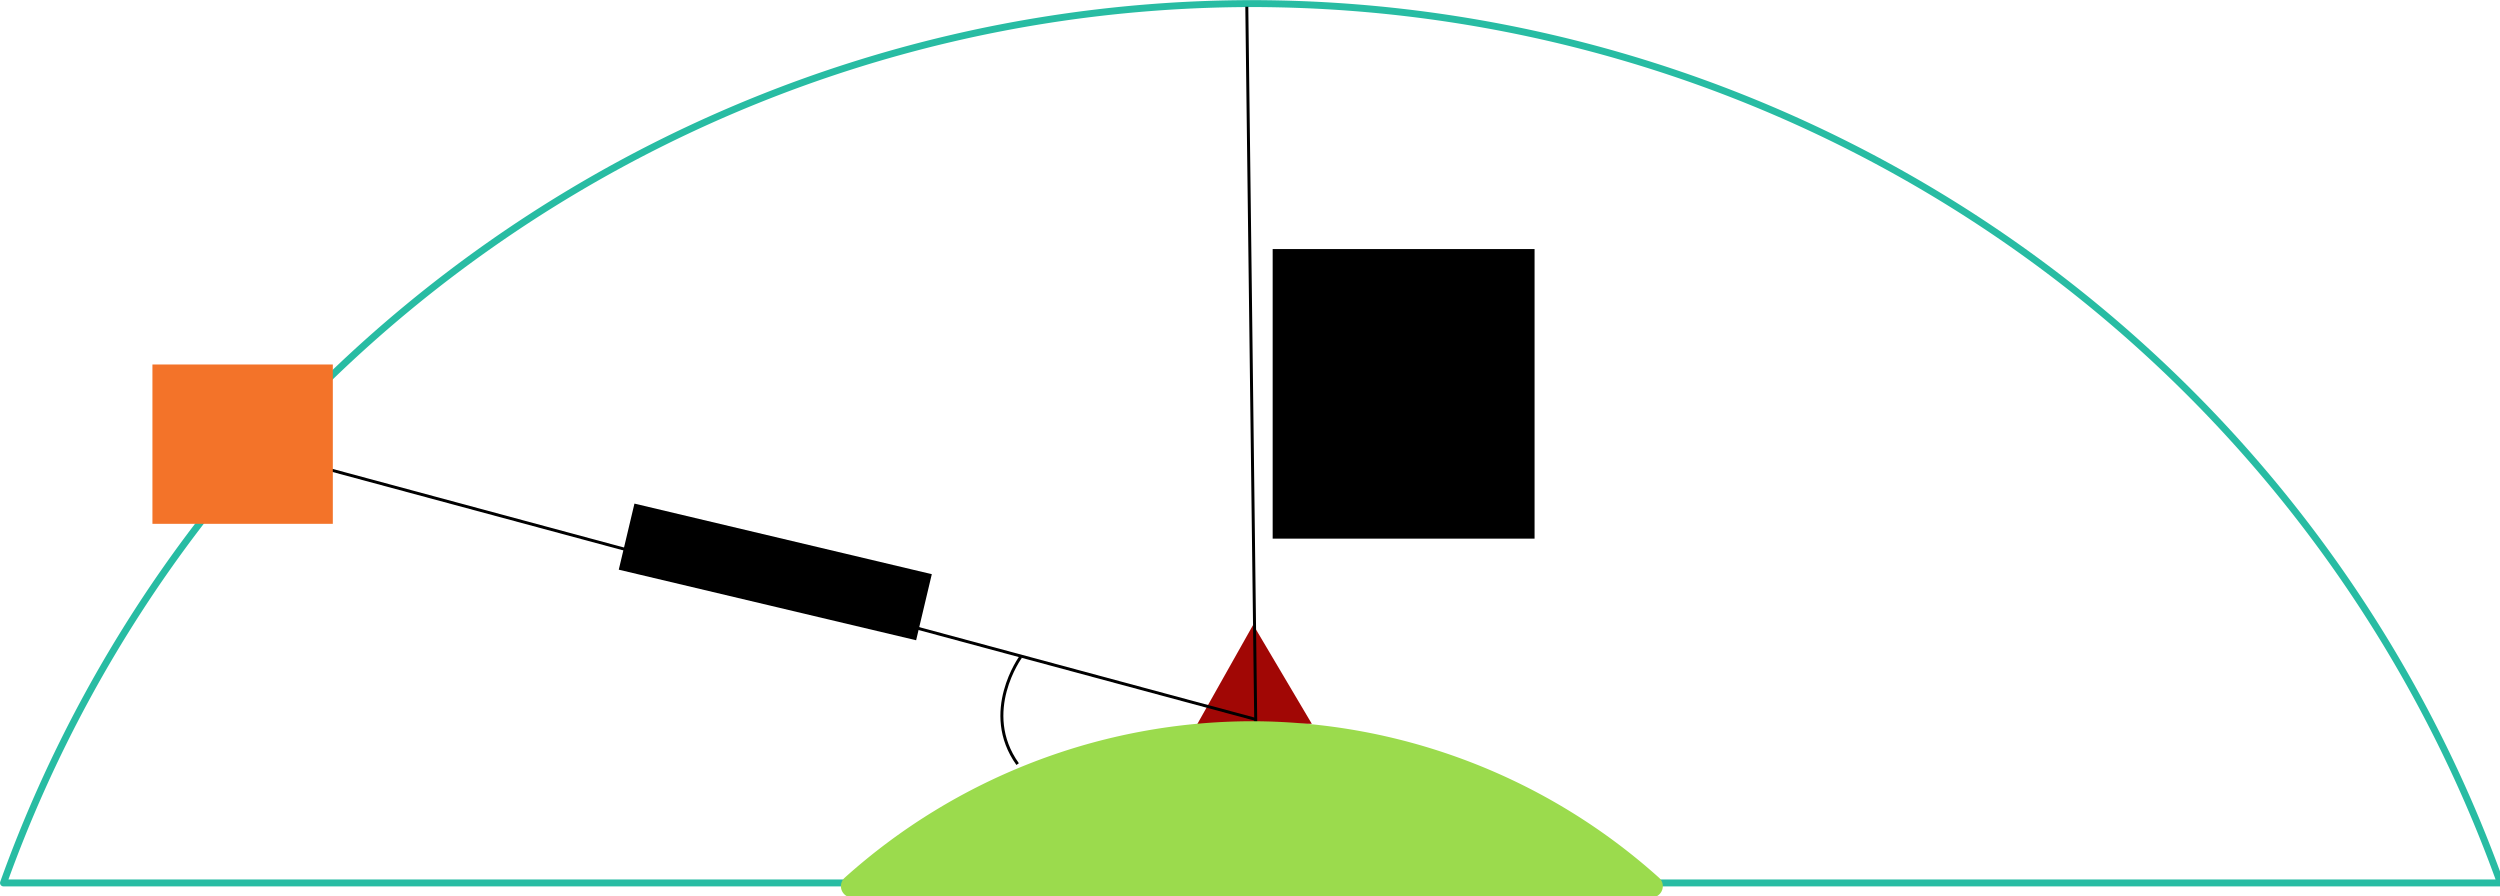 <?xml version="1.0" encoding="UTF-8" standalone="no"?>
<!-- Created with Inkscape (http://www.inkscape.org/) -->

<svg
   xmlns:dc="http://purl.org/dc/elements/1.1/"
   xmlns:cc="http://creativecommons.org/ns#"
   xmlns:rdf="http://www.w3.org/1999/02/22-rdf-syntax-ns#"
   xmlns:svg="http://www.w3.org/2000/svg"
   xmlns="http://www.w3.org/2000/svg"
   xmlns:sodipodi="http://sodipodi.sourceforge.net/DTD/sodipodi-0.dtd"
   xmlns:inkscape="http://www.inkscape.org/namespaces/inkscape"
   width="222.243mm"
   height="79.649mm"
   viewBox="0 0 222.243 79.649"
   version="1.1"
   id="svg8"
   inkscape:version="0.92.3 (2405546, 2018-03-11)"
   sodipodi:docname="slant_range.svg">
  <defs
     id="defs2" />
  <sodipodi:namedview
     id="base"
     pagecolor="#ffffff"
     bordercolor="#666666"
     borderopacity="1.0"
     inkscape:pageopacity="0.0"
     inkscape:pageshadow="2"
     inkscape:zoom="1.4"
     inkscape:cx="481.25822"
     inkscape:cy="83.696346"
     inkscape:document-units="mm"
     inkscape:current-layer="layer1"
     showgrid="false"
     inkscape:window-width="1920"
     inkscape:window-height="1017"
     inkscape:window-x="1920"
     inkscape:window-y="30"
     inkscape:window-maximized="1"
     fit-margin-top="0"
     fit-margin-left="0"
     fit-margin-right="0"
     fit-margin-bottom="0" />
  <g
     inkscape:label="Layer 1"
     inkscape:groupmode="layer"
     id="layer1"
     transform="translate(-1.951,-7.485)">
    <path
       style="fill:none;stroke:#28bca3;stroke-width:2.325;stroke-linecap:square;stroke-linejoin:round;stroke-miterlimit:4;stroke-dasharray:none;stroke-opacity:1"
       d="M 427.295,29.451 A 445.56,445.56 0 0 0 8.537,324.43 H 846.186 A 445.56,445.56 0 0 0 427.295,29.451 Z"
       transform="scale(0.265)"
       id="rect817"
       inkscape:connector-curvature="0" />
    <path
       sodipodi:type="star"
       style="fill:#a10705;stroke:none;stroke-width:2.011;stroke-linecap:square;stroke-linejoin:round;stroke-miterlimit:4;stroke-dasharray:none;stroke-opacity:1"
       id="path858"
       sodipodi:sides="3"
       sodipodi:cx="113.41955"
       sodipodi:cy="68.930161"
       sodipodi:r1="5.9057803"
       sodipodi:r2="2.9528904"
       sodipodi:arg1="1.3089969"
       sodipodi:arg2="2.3561945"
       inkscape:flatsided="true"
       inkscape:rounded="0"
       inkscape:randomized="0"
       d="m 114.948,74.635 -7.233,-7.233 9.881,-2.647 z"
       inkscape:transform-center-x="-0.032097789"
       inkscape:transform-center-y="-1.4485585"
       transform="rotate(-45.623,113.42,68.93)" />
    <path
       style="fill:none;stroke:#000000;stroke-width:0.265px;stroke-linecap:butt;stroke-linejoin:miter;stroke-opacity:1"
       d="M 113.59,71.441 24.946,47.536"
       id="path854"
       inkscape:connector-curvature="0"
       sodipodi:nodetypes="cc" />
    <path
       style="fill:none;stroke:#000000;stroke-width:0.265px;stroke-linecap:butt;stroke-linejoin:miter;stroke-opacity:1"
       d="M 113.59,72.226 112.788,8.082"
       id="path856"
       inkscape:connector-curvature="0" />
    <rect
       style="fill:#f37329;stroke:none;stroke-width:0.511;stroke-linecap:square;stroke-linejoin:round;stroke-miterlimit:4;stroke-dasharray:none;stroke-opacity:1"
       id="rect852"
       width="16.036"
       height="14.165"
       x="15.502"
       y="39.887" />
    <path
       style="fill:#9bdb4d;stroke:#9bdb4d;stroke-width:7.601;stroke-linecap:square;stroke-linejoin:round;stroke-miterlimit:4;stroke-dasharray:none;stroke-opacity:1"
       d="M 427.295,273.992 A 201.02,201.02 0 0 0 293.258,325.523 H 561.367 A 201.02,201.02 0 0 0 427.295,273.992 Z"
       transform="scale(0.265)"
       id="path815"
       inkscape:connector-curvature="0" />
    <path
       style="fill:none;stroke:#000000;stroke-width:0.265px;stroke-linecap:butt;stroke-linejoin:miter;stroke-opacity:1"
       d="m 92.699,65.868 c 0,0 -3.591,4.914 -0.283,9.544"
       id="path862"
       inkscape:connector-curvature="0" />
    <flowRoot
       xml:space="preserve"
       id="flowRoot864"
       style="font-style:normal;font-weight:normal;font-size:13.333px;line-height:1.25;font-family:sans-serif;letter-spacing:0px;word-spacing:0px;fill:#000000;fill-opacity:1;stroke:none"
       transform="matrix(0.257,0.061,-0.061,0.257,14.059,-2.962)"><flowRegion
         id="flowRegion866"><rect
           id="rect868"
           width="102.857"
           height="22.857"
           x="211.429"
           y="164.663" /></flowRegion><flowPara
         id="flowPara870">Slant Range</flowPara></flowRoot>    <flowRoot
       xml:space="preserve"
       id="flowRoot872"
       style="font-style:normal;font-weight:normal;font-size:13.333px;line-height:1.25;font-family:sans-serif;letter-spacing:0px;word-spacing:0px;fill:#000000;fill-opacity:1;stroke:none"
       transform="matrix(0.265,0,0,0.265,-1.323,2.079)"><flowRegion
         id="flowRegion874"><rect
           id="rect876"
           width="87.857"
           height="97.143"
           x="439.286"
           y="103.948" /></flowRegion><flowPara
         id="flowPara878">Altitude</flowPara></flowRoot>  </g>
</svg>
